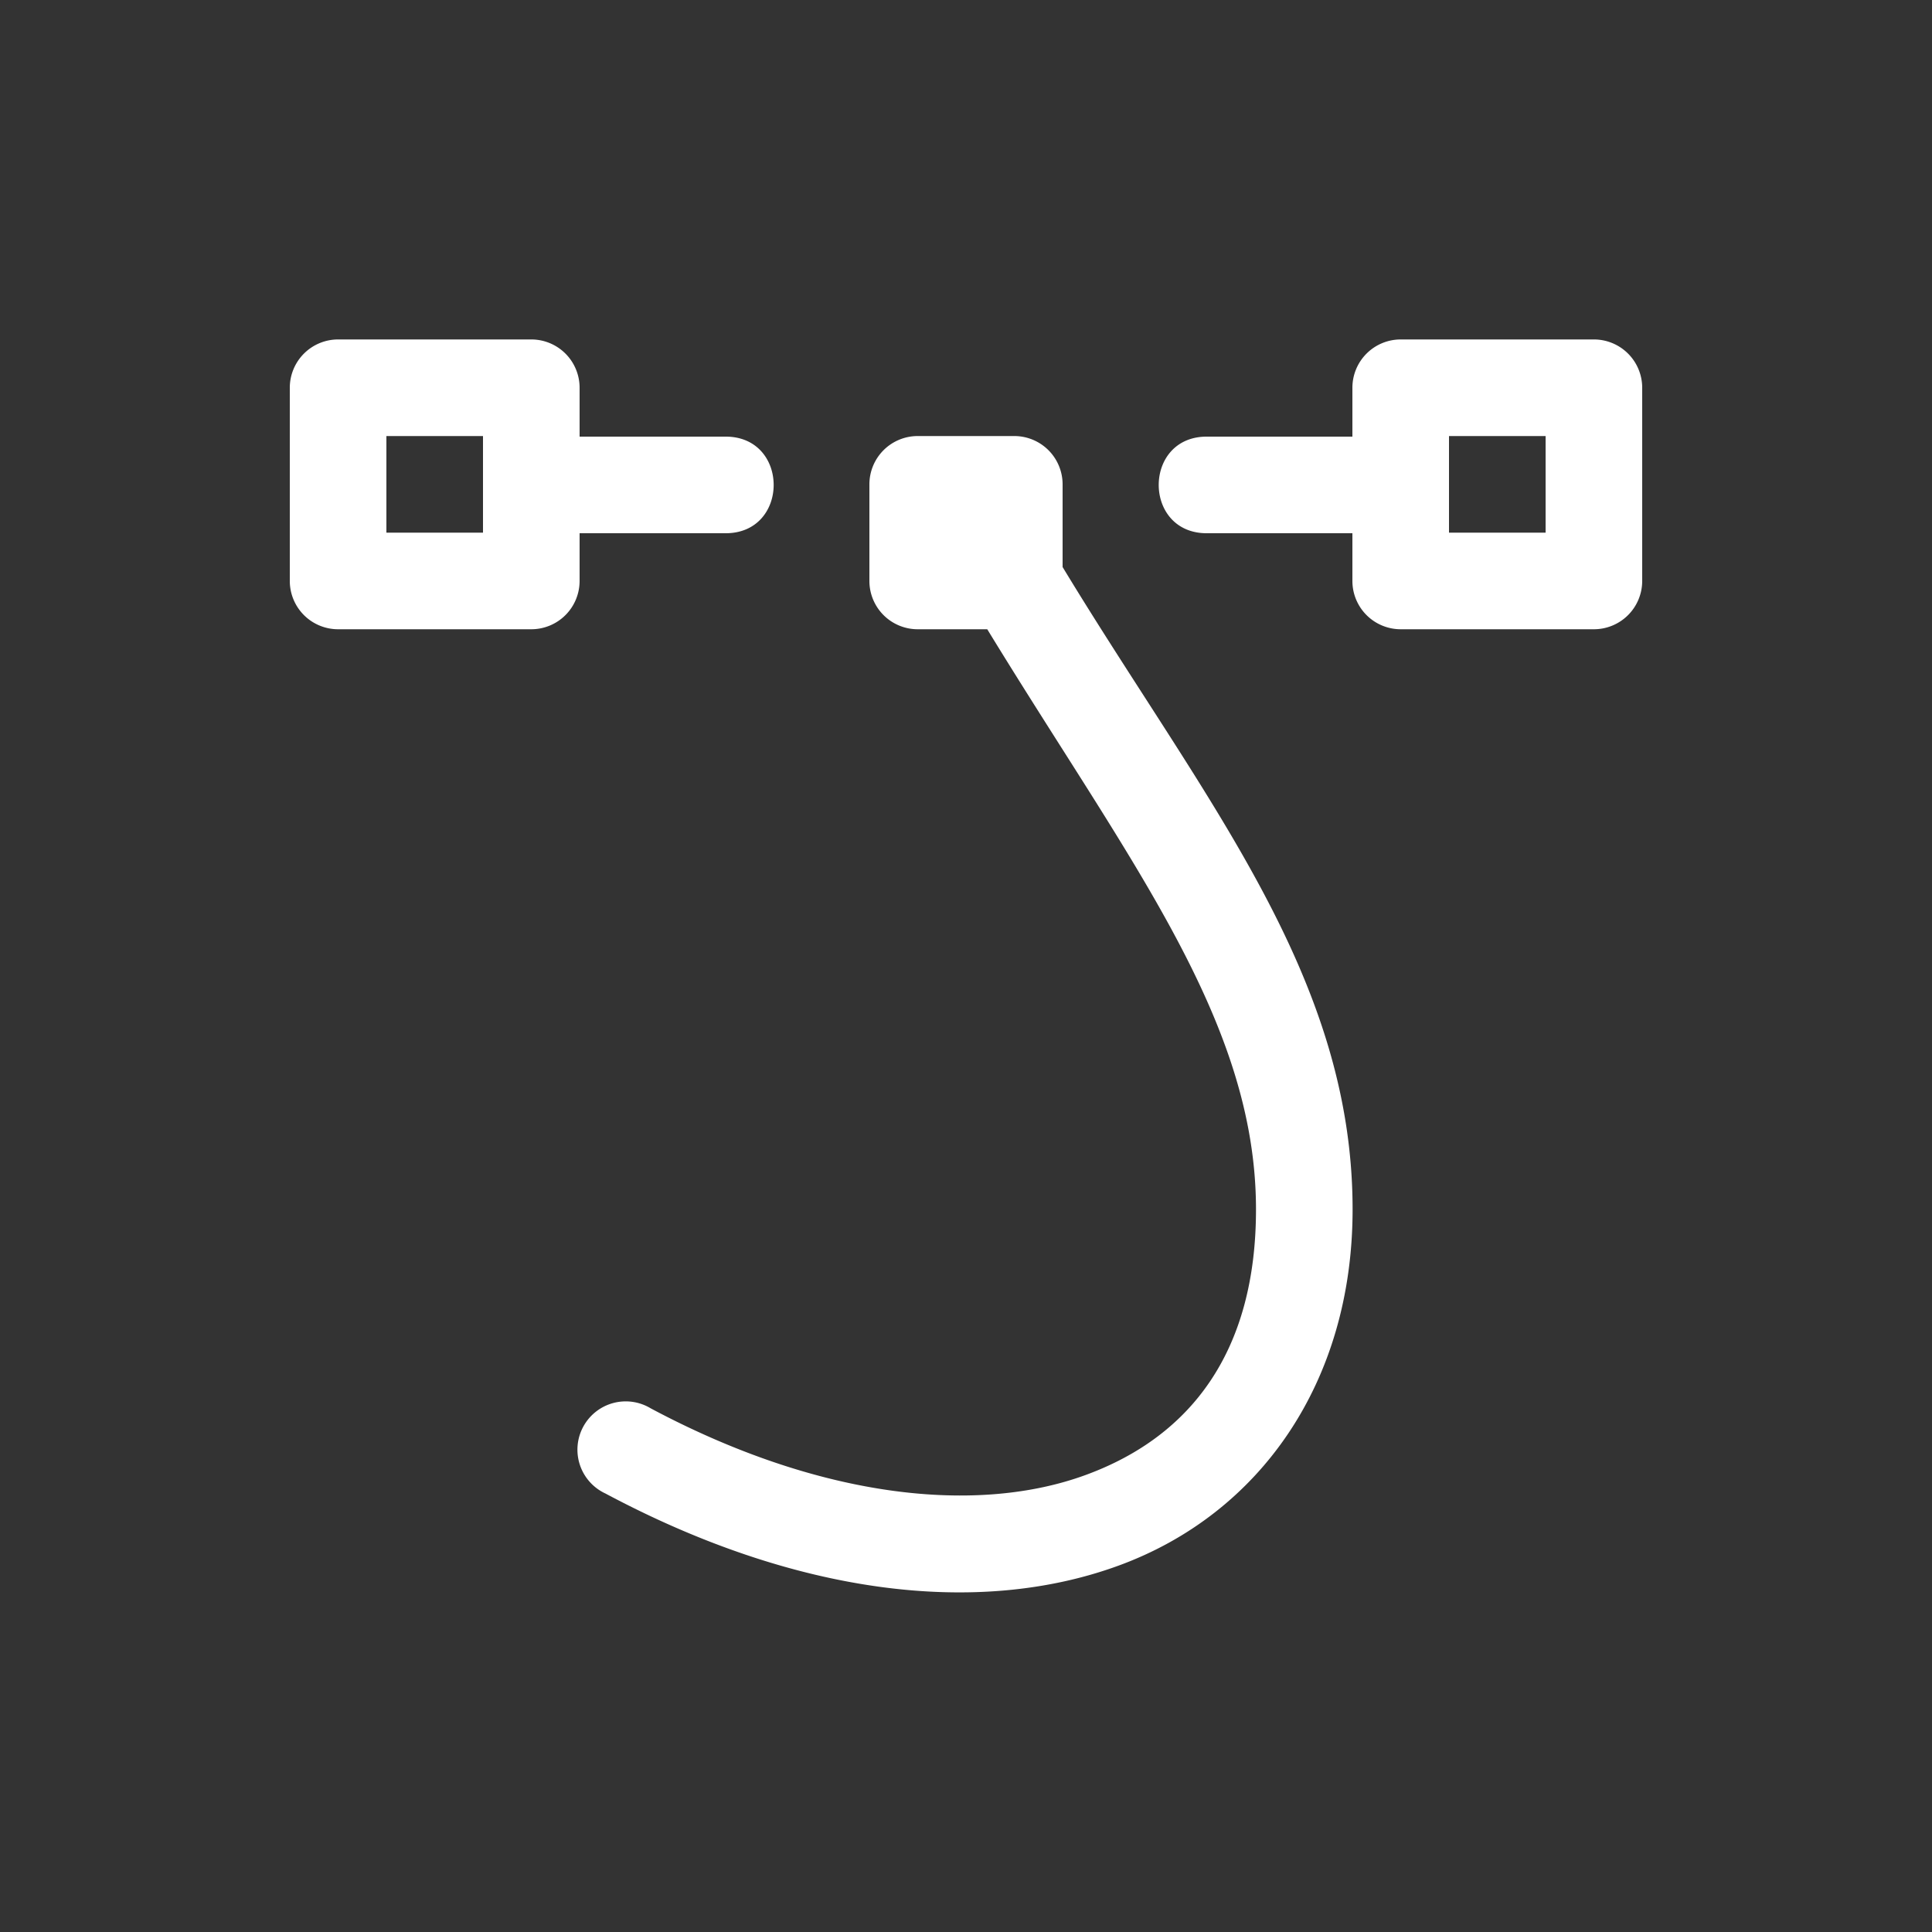 <svg xmlns="http://www.w3.org/2000/svg" viewBox="0 0 20 20" xml:space="preserve">
    <rect x="0" y="0" width="20" height="20" fill="#333333" stroke="none"/>
    <g fill="#ffffff">
        <path d="M201.498 368.994a.5.5 0 0 0-.5.5v1a.5.5 0 0 0 .5.5h.72C203.682 373.392 205 375.04 205 377c0 1.458-.663 2.347-1.766 2.75s-2.716.26-4.5-.691a.5.5 0 1 0-.468.882c1.966 1.049 3.853 1.28 5.312.746 1.46-.534 2.422-1.895 2.422-3.687 0-2.434-1.544-4.245-3.002-6.65v-.856a.5.5 0 0 0-.5-.5z" transform="translate(-191.998 -364.48)"/>
        <g fill="#ffffff">
            <path d="M195.498 367.994a.5.5 0 0 0-.5.5v2a.5.5 0 0 0 .5.5h2a.5.5 0 0 0 .5-.5V370h1.502c.676.01.676-1.01 0-1h-1.502v-.506a.5.5 0 0 0-.5-.5zm11 0a.5.5 0 0 0-.5.5V369H204.5c-.676-.01-.676 1.01 0 1h1.498v.494a.5.5 0 0 0 .5.5h2a.5.5 0 0 0 .5-.5v-2a.5.5 0 0 0-.5-.5zm-10.5 1h1v1h-1zm11 0h1v1h-1z" transform="translate(-191.998 -364.48)"/>
        </g>
    </g>
</svg>
